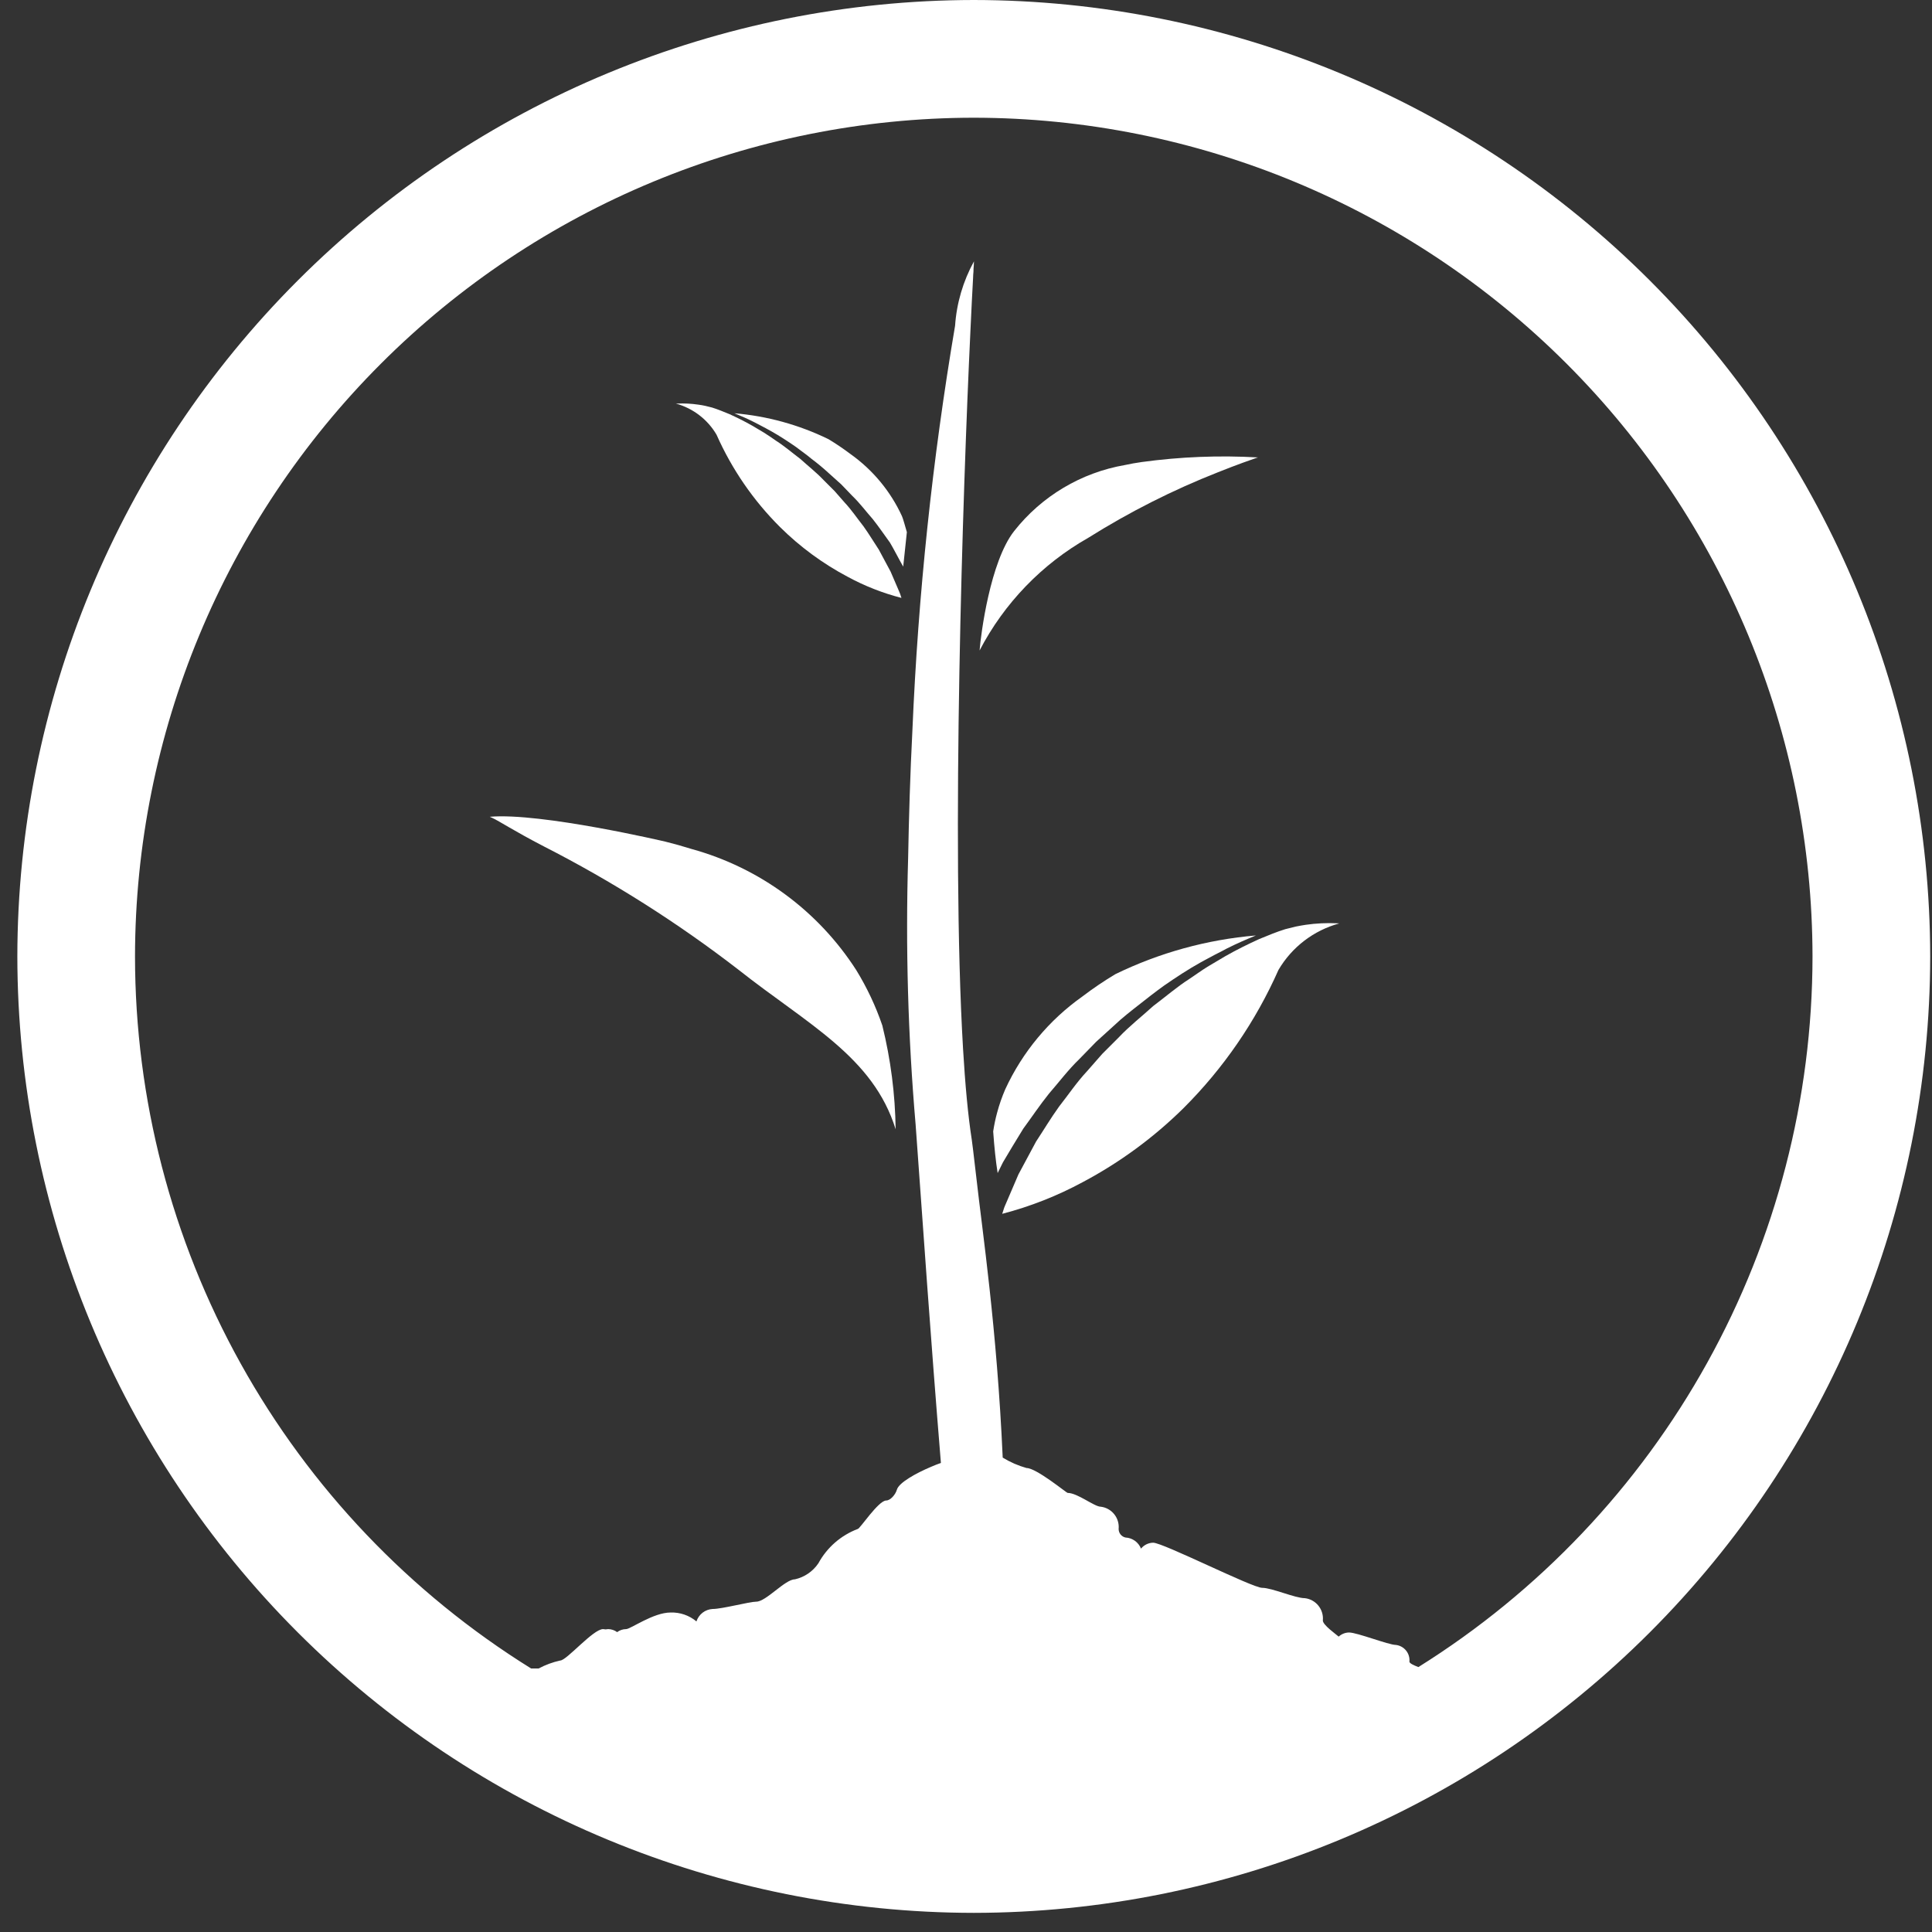 <svg width="84" height="84" viewBox="0 0 84 84" fill="none" xmlns="http://www.w3.org/2000/svg">
<rect x="0" y="0" width="84" height="84" fill="#333333" stroke="none"/>
<path d="M42.338 0C31.313 0.013 20.744 4.398 12.948 12.194C5.152 19.989 0.767 30.559 0.754 41.584C0.766 52.609 5.152 63.179 12.947 70.975C20.743 78.77 31.313 83.156 42.338 83.168C53.363 83.156 63.933 78.771 71.729 70.975C79.525 63.179 83.91 52.609 83.922 41.584C83.91 30.559 79.524 19.989 71.729 12.193C63.933 4.398 53.363 0.012 42.338 0ZM61.67 72.481C61.462 72.405 61.279 72.315 61.279 72.247C61.296 72.073 61.244 71.9 61.134 71.764C61.025 71.628 60.866 71.54 60.693 71.519C60.37 71.519 59.009 70.978 58.655 70.978C58.488 70.98 58.327 71.044 58.204 71.157C58.076 71.045 57.515 70.651 57.515 70.457C57.538 70.225 57.468 69.993 57.322 69.812C57.176 69.63 56.965 69.513 56.733 69.486C56.305 69.486 55.305 69.036 54.876 69.036C54.447 69.036 50.57 67.074 50.137 67.074C50.036 67.076 49.936 67.1 49.845 67.144C49.754 67.189 49.673 67.252 49.609 67.331C49.555 67.195 49.463 67.077 49.343 66.991C49.224 66.906 49.083 66.856 48.936 66.849C48.851 66.831 48.776 66.784 48.721 66.717C48.666 66.649 48.637 66.566 48.636 66.479C48.659 66.248 48.59 66.017 48.445 65.836C48.3 65.655 48.09 65.537 47.859 65.509C47.577 65.509 46.849 64.909 46.418 64.909C46.37 64.909 45.062 63.827 44.632 63.827C44.267 63.724 43.919 63.572 43.596 63.374C43.346 57.752 42.705 53.488 42.459 51.281C42.334 50.162 42.251 49.553 42.251 49.553C42.086 48.491 41.964 47.153 41.873 45.623C41.345 36.713 41.868 21.213 42.187 14.501C42.233 13.472 42.277 12.64 42.308 12.078C42.308 11.978 42.319 11.893 42.324 11.816C42.324 11.71 42.332 11.616 42.338 11.55C42.344 11.427 42.347 11.363 42.347 11.363C41.873 12.226 41.592 13.181 41.525 14.163C40.538 19.98 39.919 25.853 39.67 31.748C39.57 33.709 39.516 35.572 39.484 37.309C39.369 41.171 39.477 45.037 39.809 48.887C40.144 53.503 40.448 57.987 40.909 63.607C40.773 63.656 40.63 63.707 40.48 63.775C39.81 64.058 39.08 64.467 38.995 64.769C38.93 64.993 38.708 65.239 38.532 65.239C38.193 65.239 37.384 66.476 37.295 66.476C36.564 66.752 35.957 67.281 35.583 67.967C35.344 68.323 34.978 68.573 34.56 68.667C34.13 68.667 33.31 69.638 32.88 69.638C32.58 69.638 31.404 69.956 30.98 69.956C30.823 69.965 30.671 70.021 30.546 70.118C30.422 70.214 30.329 70.346 30.28 70.496C29.966 70.234 29.567 70.096 29.158 70.109C28.402 70.109 27.417 70.831 27.221 70.831C27.081 70.832 26.945 70.878 26.832 70.962C26.719 70.878 26.582 70.832 26.441 70.831C26.404 70.832 26.367 70.836 26.33 70.843C26.294 70.836 26.257 70.832 26.22 70.831C25.786 70.831 24.636 72.196 24.358 72.196C24.031 72.268 23.715 72.384 23.42 72.542H23.091C17.826 69.27 13.482 64.711 10.469 59.294C7.456 53.878 5.873 47.782 5.87 41.584C5.881 31.916 9.727 22.647 16.563 15.811C23.399 8.975 32.668 5.129 42.336 5.118C52.005 5.128 61.274 8.973 68.111 15.81C74.948 22.646 78.794 31.916 78.805 41.584C78.801 47.764 77.227 53.842 74.229 59.246C71.232 64.651 66.91 69.205 61.67 72.481Z" fill="white"/>
<path d="M37.232 42.184C35.577 39.605 33.028 37.728 30.073 36.914C29.707 36.798 29.327 36.692 28.93 36.593C28.93 36.593 23.513 35.32 21.294 35.512C21.294 35.512 21.329 35.529 21.402 35.561C21.702 35.696 22.34 36.124 23.64 36.797C26.619 38.318 29.452 40.112 32.1 42.156C35.119 44.543 37.964 45.943 38.941 49.099C38.921 47.578 38.727 46.063 38.362 44.586C38.075 43.746 37.696 42.941 37.232 42.184Z" fill="white"/>
<path d="M47.316 23.383C49.103 22.261 50.991 21.306 52.955 20.533C53.812 20.19 54.428 19.978 54.625 19.91C54.672 19.894 54.696 19.888 54.696 19.888C53.01 19.792 51.318 19.859 49.645 20.088C49.39 20.123 49.145 20.168 48.908 20.219C47.003 20.549 45.287 21.573 44.091 23.093C43.053 24.417 42.645 27.569 42.591 28.281C43.66 26.226 45.301 24.525 47.316 23.383Z" fill="white"/>
<path d="M44.489 49.074C44.847 48.589 45.198 48.06 45.609 47.548C46.039 47.055 46.444 46.512 46.939 46.035L47.662 45.292L48.434 44.592C48.8 44.243 49.201 43.935 49.597 43.625C49.736 43.515 49.874 43.406 50.015 43.298L50.037 43.281C50.042 43.275 50.048 43.271 50.055 43.267C50.24 43.127 50.423 42.986 50.611 42.853C51.135 42.49 51.661 42.144 52.194 41.848C52.294 41.789 52.4 41.737 52.502 41.681C52.508 41.679 52.513 41.675 52.518 41.671L52.564 41.648C52.746 41.548 52.927 41.453 53.107 41.364L53.328 41.246C53.768 41.024 54.197 40.839 54.606 40.672C52.482 40.851 50.41 41.422 48.494 42.355C48.001 42.65 47.525 42.972 47.068 43.32C45.612 44.349 44.452 45.743 43.706 47.362C43.566 47.687 43.449 48.021 43.357 48.362C43.282 48.635 43.224 48.912 43.182 49.192C43.23 49.883 43.295 50.492 43.376 51.003C43.453 50.85 43.526 50.697 43.607 50.535C43.881 50.074 44.17 49.588 44.489 49.074Z" fill="white"/>
<path d="M56.77 40.209C56.629 40.231 56.487 40.255 56.329 40.287C56.187 40.321 56.029 40.361 55.878 40.4C55.525 40.509 55.153 40.661 54.747 40.829C54.282 41.041 53.782 41.284 53.274 41.574C53.021 41.724 52.763 41.877 52.498 42.034C52.238 42.196 51.982 42.382 51.717 42.559C51.178 42.902 50.677 43.338 50.142 43.739C49.647 44.191 49.108 44.608 48.642 45.103L47.924 45.821C47.701 46.075 47.48 46.327 47.26 46.578C46.804 47.066 46.439 47.615 46.048 48.11C45.679 48.622 45.366 49.151 45.048 49.63C44.777 50.138 44.518 50.62 44.28 51.061L43.74 52.32C43.709 52.383 43.687 52.446 43.661 52.507C43.618 52.643 43.588 52.733 43.575 52.775C44.795 52.457 45.972 51.994 47.081 51.394C48.688 50.541 50.162 49.458 51.457 48.18C53.193 46.449 54.593 44.411 55.586 42.17C56.169 41.177 57.117 40.452 58.228 40.149L58.137 40.143C57.68 40.122 57.223 40.144 56.77 40.209Z" fill="white"/>
<path d="M36.975 19.739C36.668 19.508 36.349 19.292 36.02 19.094C34.738 18.469 33.351 18.087 31.93 17.968C32.204 18.079 32.49 18.202 32.785 18.352L32.934 18.429C33.054 18.489 33.175 18.554 33.296 18.619C33.306 18.626 33.316 18.632 33.327 18.637L33.338 18.643L33.538 18.753C33.896 18.953 34.247 19.184 34.598 19.426C34.723 19.516 34.846 19.609 34.97 19.704L34.983 19.713L34.997 19.723C35.097 19.795 35.184 19.869 35.276 19.944C35.546 20.146 35.806 20.362 36.054 20.591L36.573 21.057C36.734 21.225 36.895 21.39 37.054 21.557C37.386 21.876 37.654 22.241 37.946 22.57C38.219 22.913 38.455 23.265 38.694 23.592C38.831 23.816 39.094 24.331 39.27 24.636L39.429 23.136C39.358 22.888 39.265 22.556 39.218 22.446C38.721 21.362 37.947 20.429 36.975 19.739Z" fill="white"/>
<path d="M39.085 25.697C38.977 25.444 38.856 25.163 38.723 24.855L38.209 23.896C37.995 23.574 37.787 23.223 37.54 22.879C37.277 22.548 37.032 22.179 36.728 21.854L36.284 21.348L35.803 20.867C35.49 20.536 35.129 20.257 34.798 19.954C34.441 19.686 34.106 19.395 33.744 19.165C33.566 19.045 33.396 18.921 33.222 18.814C33.048 18.707 32.872 18.607 32.703 18.506C32.362 18.311 32.028 18.149 31.717 18.006C31.445 17.895 31.196 17.792 30.959 17.719C30.859 17.693 30.759 17.667 30.659 17.645C30.559 17.623 30.459 17.606 30.359 17.593C30.058 17.548 29.753 17.533 29.448 17.547C29.411 17.547 29.388 17.547 29.388 17.547C30.131 17.751 30.766 18.237 31.155 18.902C31.82 20.402 32.758 21.765 33.921 22.922C34.786 23.779 35.772 24.503 36.847 25.073C37.588 25.476 38.376 25.786 39.193 25.996C39.183 25.969 39.164 25.908 39.135 25.818C39.121 25.78 39.104 25.74 39.085 25.697Z" fill="white"/>
</svg>
